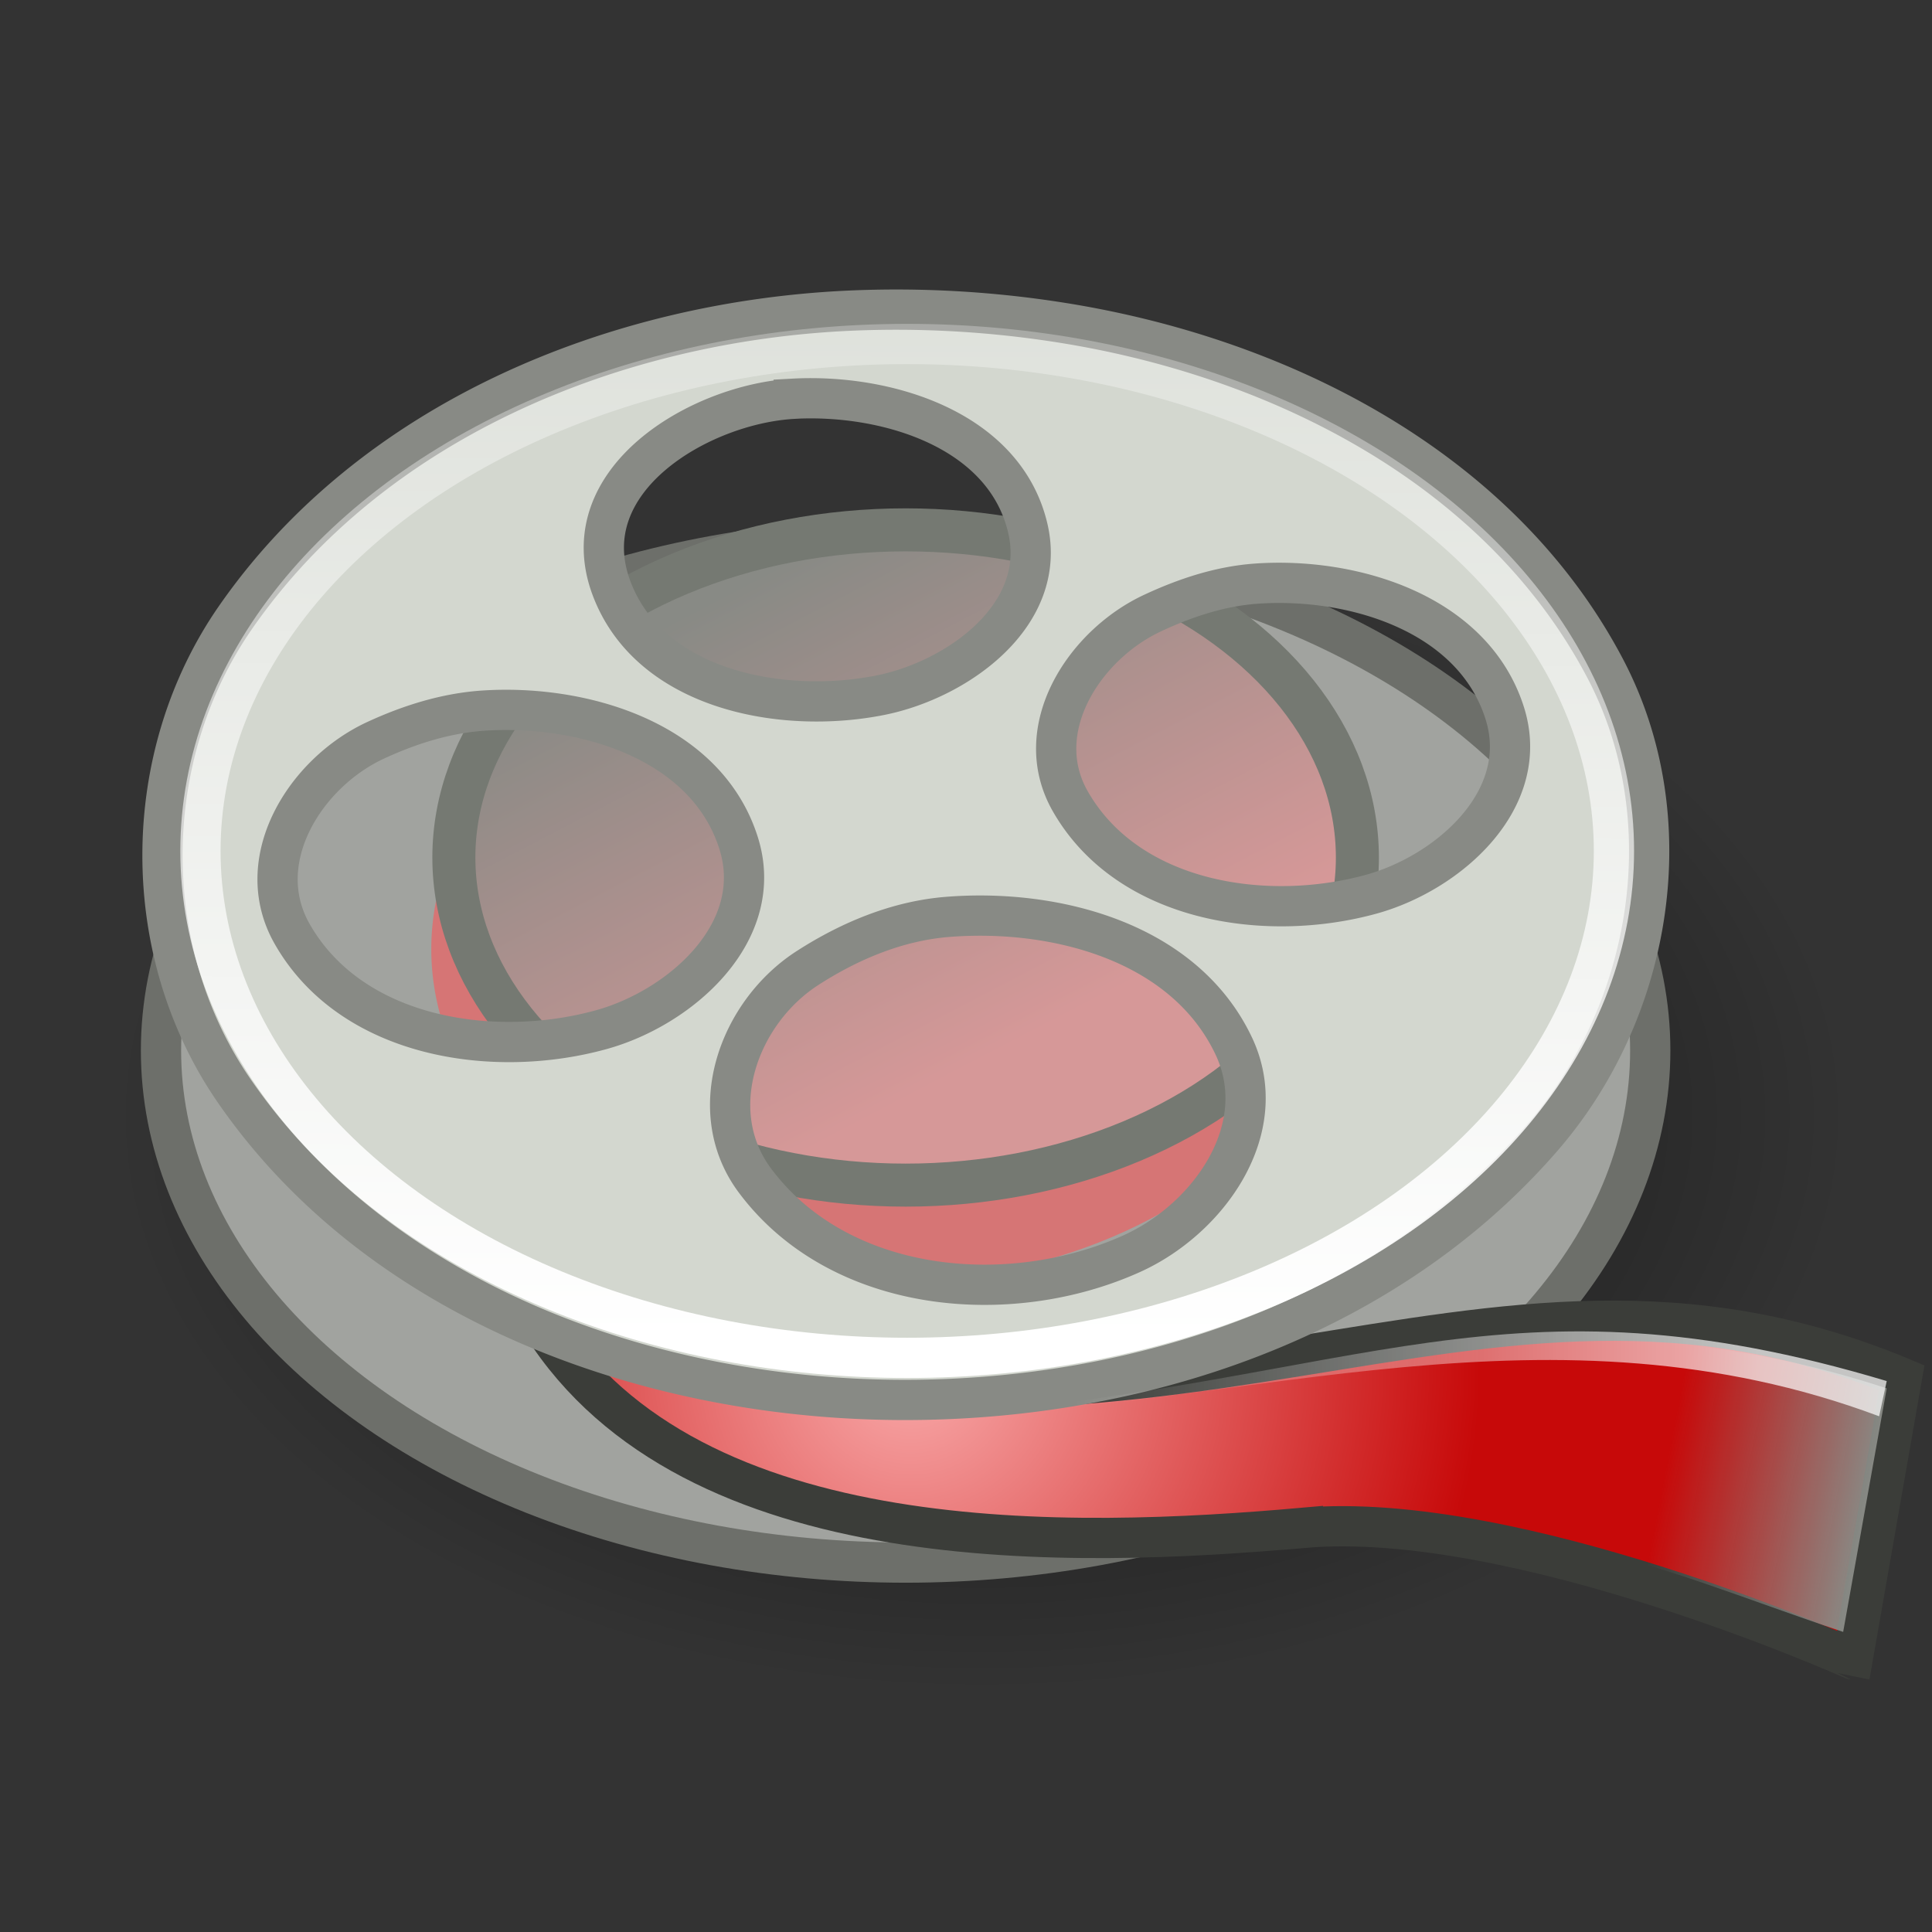 <?xml version="1.0" encoding="UTF-8" standalone="no"?>
<svg
   width="48"
   height="48"
   version="1.1"
   id="svg17"
   sodipodi:docname="forum_lock.svg"
   inkscape:version="1.4.2 (ebf0e940d0, 2025-05-08)"
   xmlns:inkscape="http://www.inkscape.org/namespaces/inkscape"
   xmlns:sodipodi="http://sodipodi.sourceforge.net/DTD/sodipodi-0.dtd"
   xmlns="http://www.w3.org/2000/svg"
   xmlns:svg="http://www.w3.org/2000/svg">
  <rect width="100%" height="100%" fill="#333333" stroke="none"/>
  <sodipodi:namedview
     id="namedview17"
     pagecolor="#ffffff"
     bordercolor="#000000"
     borderopacity="0.25"
     inkscape:showpageshadow="2"
     inkscape:pageopacity="0.0"
     inkscape:pagecheckerboard="0"
     inkscape:deskcolor="#d1d1d1"
     showgrid="false"
     inkscape:zoom="17.666667"
     inkscape:cx="24"
     inkscape:cy="24"
     inkscape:window-width="1920"
     inkscape:window-height="1054"
     inkscape:window-x="0"
     inkscape:window-y="0"
     inkscape:window-maximized="1"
     inkscape:current-layer="svg17" />
  <defs
     id="defs12">
    <radialGradient
       id="b"
       cx="20.656"
       cy="24.735"
       r="14.152"
       gradientTransform="translate(1.972 9.22)"
       gradientUnits="userSpaceOnUse">
      <stop
         offset="0"
         stop-color="#767676"
         id="stop1"
         style="stop-color:#f9aaaa;stop-opacity:1;" />
      <stop
         offset="1"
         stop-color="#484848"
         id="stop2"
         style="stop-color:#c70909;stop-opacity:1;" />
    </radialGradient>
    <linearGradient
       id="d"
       x1="21.032"
       x2="21.108"
       y1="31.868"
       y2="-4.599"
       gradientTransform="matrix(.951 0 0 .938 1.451 3.32)"
       gradientUnits="userSpaceOnUse">
      <stop
         offset="0"
         stop-color="#fff"
         id="stop3" />
      <stop
         offset="1"
         stop-color="#fff"
         stop-opacity="0"
         id="stop4" />
    </linearGradient>
    <linearGradient
       id="e"
       x1="46.545"
       x2="40.82"
       y1="35.245"
       y2="34.14"
       gradientTransform="translate(5.318 5.943) scale(.885)"
       gradientUnits="userSpaceOnUse">
      <stop
         offset="0"
         stop-color="#888a85"
         id="stop5" />
      <stop
         offset="1"
         stop-color="#888a85"
         stop-opacity="0"
         id="stop6" />
    </linearGradient>
    <radialGradient
       id="a"
       cx="23.158"
       cy="26.964"
       r="21.567"
       gradientTransform="matrix(1 0 0 .664 1.237 9.824)"
       gradientUnits="userSpaceOnUse">
      <stop
         offset="0"
         id="stop7" />
      <stop
         offset="1"
         stop-opacity="0"
         id="stop8" />
    </radialGradient>
    <linearGradient
       id="c"
       x1="23.816"
       x2="29.049"
       y1="12.75"
       y2="25.772"
       gradientTransform="matrix(.761 0 0 .987 2.905 .584)"
       gradientUnits="userSpaceOnUse">
      <stop
         offset="0"
         stop-color="#888a85"
         id="stop9" />
      <stop
         offset="1"
         stop-color="#b8b9b6"
         id="stop10"
         style="stop-color:#d69898;stop-opacity:1;" />
    </linearGradient>
    <linearGradient
       id="f"
       x1="43.688"
       x2="26.625"
       y1="32.133"
       y2="32.133"
       gradientTransform="translate(0 2)"
       gradientUnits="userSpaceOnUse">
      <stop
         offset="0"
         stop-color="#fff"
         id="stop11" />
      <stop
         offset="1"
         stop-color="#fff"
         stop-opacity="0"
         id="stop12" />
    </linearGradient>
  </defs>
  <ellipse
     cx="24.395"
     cy="27.726"
     fill="url(#a)"
     opacity=".703"
     rx="21.567"
     ry="14.319"
     id="ellipse12" />
  <ellipse
     cx="22.5"
     cy="26.101"
     fill="#a1a39f"
     stroke="#6d6f6a"
     rx="18.5"
     ry="12.721"
     id="ellipse13" />
  <ellipse
     cx="21.984"
     cy="23.581"
     fill="#555753"
     rx="11.269"
     ry="8.265"
     id="ellipse14"
     style="fill:#d67575;fill-opacity:1" />
  <path
     fill="url(#b)"
     stroke="#3b3d39"
     d="M32.37 37.959c-5.683.502-15.177.838-18.898-5.039 15.798 4.764 23.087-3.146 33.779 1.31l-1.225 6.997S37.702 37.49 32.37 37.96z"
     id="path14" />
  <ellipse
     cx="22.5"
     cy="21.304"
     fill="url(#c)"
     stroke="#757972"
     stroke-width="1.069"
     rx="11.224"
     ry="8.14"
     id="ellipse15" />
  <path
     fill="#d3d7cf"
     fill-rule="evenodd"
     stroke="#888a85"
     d="M21.094 7.719c-5.803.266-11.836 2.712-15.246 7.626-2.401 3.461-2.42 8.297-.023 11.766 3.448 4.99 9.611 7.37 15.487 7.643 6.195.286 12.84-1.684 17.008-6.493 2.737-3.158 3.53-7.913 1.557-11.66-2.654-5.037-8.215-7.78-13.65-8.607a26.148 26.148 0 0 0-5.133-.275zm-1.375 2.187c2.279-.123 5.229.745 5.814 3.208.514 2.161-1.739 3.77-3.65 4.156-2.432.49-5.725-.115-6.685-2.643-1.027-2.701 2.2-4.595 4.521-4.72zm11.5 4.594c2.381-.166 5.38.726 6.167 3.221.676 2.145-1.405 3.97-3.323 4.497-2.61.717-6.034.204-7.471-2.308-1.022-1.787.347-3.885 2.036-4.675.819-.383 1.69-.672 2.59-.735zM12 17.656c2.444-.166 5.542.724 6.351 3.292.695 2.205-1.44 4.089-3.413 4.634-2.685.743-6.209.207-7.68-2.38-1.042-1.83.327-4 2.071-4.808.844-.39 1.745-.675 2.671-.738zm11.531 5.125c2.652-.215 5.88.596 7.118 3.2.984 2.073-.635 4.315-2.539 5.17-3.052 1.373-7.255.99-9.352-1.818-1.297-1.735-.406-4.184 1.31-5.286 1.046-.673 2.228-1.166 3.463-1.266z"
     id="path15" />
  <ellipse
     cx="22.539"
     cy="21.141"
     fill="none"
     stroke="url(#d)"
     rx="17.559"
     ry="12.595"
     id="ellipse16" />
  <path
     fill="url(#e)"
     d="M46.875 34.494l-1.082 6.05c-2.609-.876-4.182-1.568-7.07-2.257l.331-4.913c1.899-.2 4.864.142 7.821 1.12z"
     id="path16" />
  <path
     fill="url(#f)"
     d="M46.875 34.312l-.188.875c-8.104-3.029-15.565-.227-23.374 0 10.61-.883 14.09-3.716 23.562-.875z"
     opacity=".703"
     id="path17" />
</svg>
